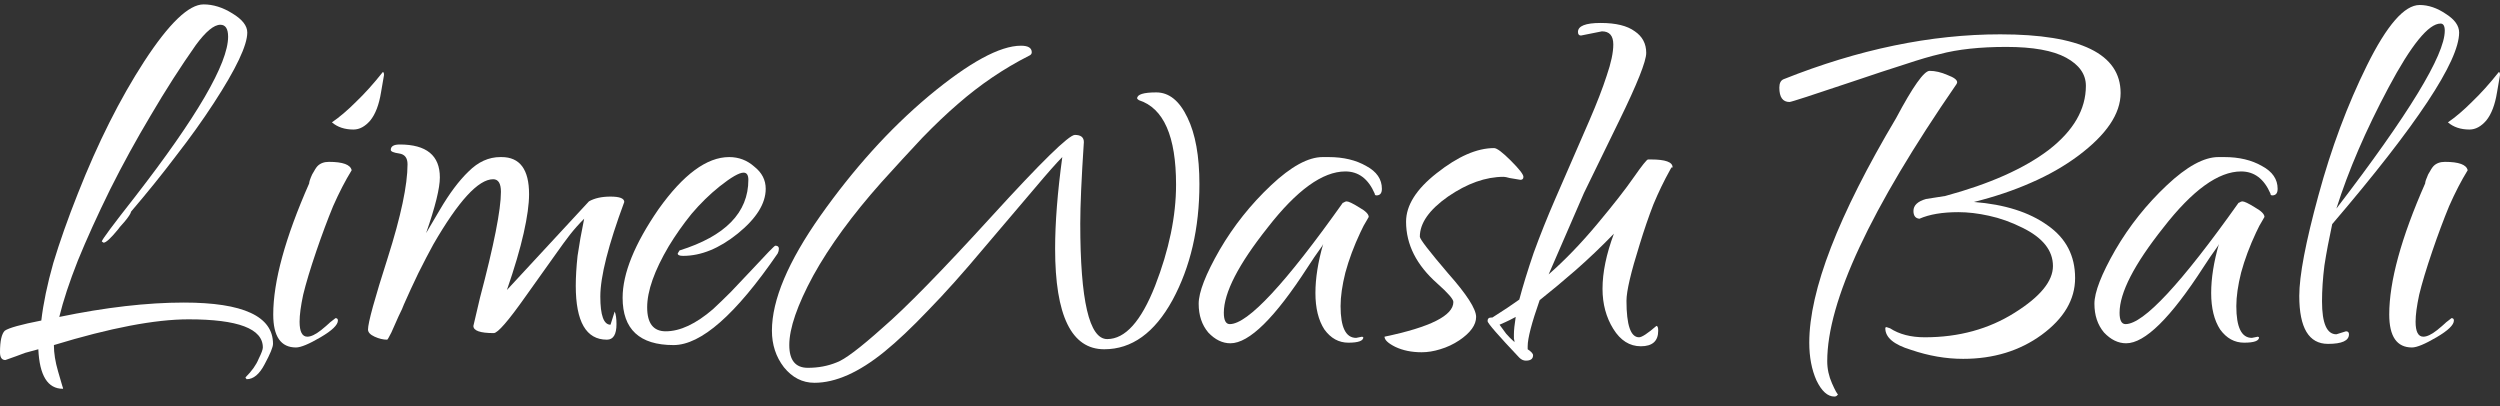 <svg width="234" height="38" viewBox="0 0 234 38" fill="none" xmlns="http://www.w3.org/2000/svg">
<rect x="0" y="0" width="234" height="38" fill="#333333" stroke="none"/>
<path d="M231.142 12.124C230.32 12.124 229.648 11.9 229.125 11.452C229.835 10.966 230.582 10.331 231.366 9.546C232.188 8.762 233.029 7.828 233.888 6.744C233.963 6.744 234 6.838 234 7.025L233.72 8.65C233.533 9.808 233.197 10.686 232.711 11.284C232.226 11.844 231.703 12.124 231.142 12.124ZM225.762 32.523C224.343 32.523 223.633 31.495 223.633 29.441C223.633 26.34 224.754 22.249 226.995 17.168C226.995 17.018 227.089 16.738 227.275 16.327C227.5 15.916 227.668 15.655 227.78 15.543C228.041 15.281 228.396 15.15 228.845 15.15C230.152 15.15 230.862 15.412 230.974 15.935C230.376 16.906 229.797 18.027 229.237 19.297C228.714 20.568 228.191 21.969 227.668 23.5C227.107 25.144 226.696 26.508 226.435 27.591C226.211 28.637 226.099 29.478 226.099 30.113C226.099 31.047 226.341 31.514 226.827 31.514C227.163 31.514 227.593 31.309 228.116 30.898C228.527 30.561 228.807 30.319 228.957 30.169C229.143 30.02 229.312 29.889 229.461 29.777C229.61 29.777 229.685 29.852 229.685 30.001C229.685 30.412 229.143 30.935 228.06 31.57C226.977 32.205 226.211 32.523 225.762 32.523Z" fill="white"/>
<path d="M217.902 32.187C216.109 32.187 215.212 30.692 215.212 27.703C215.212 25.798 215.81 22.66 217.005 18.289C218.201 13.88 219.714 9.826 221.544 6.128C223.412 2.354 225.056 0.468 226.476 0.468C227.298 0.468 228.12 0.748 228.942 1.308C229.764 1.831 230.175 2.41 230.175 3.046C230.175 5.736 226.215 11.713 218.294 20.979C217.995 22.361 217.752 23.65 217.566 24.845C217.416 26.041 217.341 27.162 217.341 28.208C217.341 30.263 217.79 31.29 218.686 31.29L219.583 31.01C219.77 31.01 219.863 31.103 219.863 31.29C219.863 31.888 219.209 32.187 217.902 32.187ZM218.686 19.521C225.449 10.704 228.83 5.156 228.83 2.877C228.83 2.429 228.699 2.205 228.437 2.205C227.317 2.205 225.691 4.204 223.562 8.201C221.432 12.199 219.807 15.972 218.686 19.521Z" fill="white"/>
<path d="M199.008 32.131C198.261 32.131 197.57 31.794 196.935 31.122C196.337 30.412 196.038 29.515 196.038 28.432C196.038 27.349 196.692 25.667 198 23.388C199.307 21.147 200.914 19.129 202.819 17.336C204.687 15.58 206.293 14.702 207.638 14.702H208.199C209.581 14.702 210.758 14.982 211.729 15.543C212.701 16.066 213.186 16.776 213.186 17.672C213.186 18.083 213.018 18.289 212.682 18.289C212.57 18.289 212.514 18.233 212.514 18.12C211.916 16.738 211.001 16.047 209.768 16.047C207.638 16.047 205.21 17.803 202.483 21.315C199.755 24.752 198.392 27.404 198.392 29.273C198.392 29.982 198.579 30.337 198.952 30.337C200.633 30.337 204.164 26.545 209.544 18.961C209.506 18.998 209.525 18.998 209.6 18.961C209.712 18.886 209.805 18.849 209.88 18.849C210.067 18.849 210.459 19.036 211.057 19.409C211.655 19.746 211.954 20.044 211.954 20.306C211.954 20.306 211.879 20.437 211.729 20.698C211.58 20.922 211.393 21.277 211.169 21.763C210.571 23.033 210.104 24.285 209.768 25.518C209.469 26.713 209.32 27.759 209.32 28.656C209.32 30.636 209.805 31.626 210.777 31.626L211.337 31.514L211.449 31.57C211.449 31.906 210.982 32.075 210.048 32.075C209.152 32.075 208.404 31.664 207.807 30.842C207.246 29.982 206.966 28.843 206.966 27.423C206.966 26.041 207.209 24.509 207.694 22.828C207.657 22.94 207.526 23.145 207.302 23.444C207.078 23.743 206.723 24.266 206.237 25.013C203.174 29.758 200.764 32.131 199.008 32.131Z" fill="white"/>
<path d="M183.75 33.588C182.144 33.588 180.519 33.308 178.875 32.747C177.268 32.261 176.465 31.589 176.465 30.73C176.465 30.655 176.502 30.618 176.577 30.618L176.913 30.73C177.773 31.29 178.856 31.57 180.164 31.57C183.339 31.57 186.141 30.804 188.57 29.273C190.961 27.778 192.156 26.321 192.156 24.901C192.156 23.445 191.204 22.249 189.298 21.315C188.252 20.792 187.206 20.418 186.16 20.194C185.151 19.97 184.199 19.858 183.302 19.858C181.808 19.858 180.593 20.063 179.659 20.474C179.286 20.437 179.099 20.194 179.099 19.746C179.099 19.223 179.491 18.849 180.276 18.625L182.069 18.345C186.216 17.224 189.448 15.786 191.764 14.03C194.08 12.236 195.239 10.238 195.239 8.033C195.239 6.95 194.622 6.072 193.389 5.399C192.156 4.727 190.288 4.391 187.785 4.391C185.319 4.391 183.246 4.615 181.565 5.063C180.743 5.25 179.659 5.568 178.314 6.016C177.007 6.427 175.363 6.969 173.383 7.641C169.609 8.911 167.648 9.546 167.499 9.546C166.863 9.546 166.546 9.098 166.546 8.201C166.546 7.791 166.677 7.529 166.938 7.417C173.962 4.615 180.724 3.214 187.225 3.214C194.734 3.214 198.489 5.045 198.489 8.706C198.489 10.649 197.163 12.61 194.51 14.59C193.202 15.561 191.727 16.402 190.083 17.112C188.476 17.822 186.702 18.419 184.759 18.905C187.636 19.129 189.933 19.858 191.652 21.091C193.371 22.286 194.23 23.93 194.23 26.022C194.23 28.04 193.184 29.814 191.092 31.346C189.037 32.841 186.59 33.588 183.75 33.588ZM171.702 37.118C171.066 37.118 170.506 36.614 170.02 35.605C169.572 34.596 169.348 33.42 169.348 32.075C169.348 27.18 172.057 20.175 177.474 11.059C179.043 8.108 180.089 6.632 180.612 6.632C181.135 6.632 181.695 6.763 182.293 7.025C182.891 7.249 183.19 7.473 183.19 7.697C183.19 7.734 183.171 7.791 183.134 7.865C175.064 19.559 171.029 28.208 171.029 33.812C171.029 34.522 171.179 35.213 171.477 35.885C171.776 36.558 171.963 36.894 172.038 36.894C171.963 37.044 171.851 37.118 171.702 37.118Z" fill="white"/>
<path d="M142.823 33.756C142.599 33.756 142.393 33.662 142.206 33.476C140.226 31.383 139.236 30.244 139.236 30.057C139.236 29.833 139.348 29.721 139.573 29.721H139.685C140.693 29.086 141.534 28.525 142.206 28.04C142.543 26.769 142.991 25.312 143.551 23.669C144.149 22.025 144.822 20.343 145.569 18.625L148.763 11.284C149.473 9.64 150.015 8.239 150.388 7.081C150.799 5.885 151.005 4.914 151.005 4.166C151.005 3.345 150.65 2.934 149.94 2.934L147.979 3.326C147.792 3.326 147.698 3.214 147.698 2.99C147.698 2.429 148.408 2.149 149.828 2.149C151.248 2.149 152.312 2.411 153.022 2.934C153.732 3.419 154.087 4.092 154.087 4.951C154.087 5.736 153.246 7.846 151.565 11.284L148.259 18.064L144.952 25.686C146.484 24.341 147.997 22.772 149.492 20.979C151.023 19.148 152.163 17.691 152.91 16.608C153.695 15.487 154.143 14.926 154.255 14.926H154.535C155.88 14.926 156.553 15.169 156.553 15.655C156.553 15.617 156.534 15.617 156.497 15.655C156.497 15.655 156.515 15.673 156.553 15.711V15.655C156.515 15.58 156.422 15.692 156.273 15.991C155.75 16.925 155.245 17.971 154.76 19.129C154.311 20.287 153.882 21.539 153.471 22.884C152.649 25.499 152.238 27.255 152.238 28.152C152.238 30.431 152.63 31.57 153.415 31.57C153.676 31.57 154.218 31.215 155.04 30.506C155.152 30.506 155.208 30.655 155.208 30.954C155.208 31.925 154.666 32.411 153.583 32.411C152.537 32.411 151.677 31.869 151.005 30.786C150.332 29.702 149.996 28.451 149.996 27.031C149.996 25.499 150.351 23.781 151.061 21.875C149.865 23.108 148.67 24.248 147.474 25.294C146.316 26.302 145.195 27.236 144.112 28.096C143.365 30.225 142.991 31.664 142.991 32.411V32.691C143.327 32.915 143.495 33.102 143.495 33.251C143.495 33.588 143.271 33.756 142.823 33.756ZM141.758 32.019C141.758 31.944 141.739 31.832 141.702 31.682C141.702 31.57 141.702 31.439 141.702 31.29C141.702 30.916 141.758 30.375 141.87 29.665C141.459 29.889 141.123 30.057 140.861 30.169C140.6 30.281 140.432 30.356 140.357 30.393C140.544 30.655 140.749 30.935 140.974 31.234C141.198 31.495 141.459 31.757 141.758 32.019Z" fill="white"/>
<path d="M133.065 32.971C132.131 32.971 131.309 32.803 130.6 32.467C129.927 32.131 129.591 31.813 129.591 31.514C133.887 30.617 136.035 29.534 136.035 28.264C136.035 28.002 135.531 27.423 134.522 26.527C132.58 24.808 131.608 22.884 131.608 20.754C131.608 19.223 132.561 17.71 134.466 16.215C136.446 14.646 138.24 13.861 139.846 13.861C140.108 13.861 140.631 14.254 141.415 15.038C142.2 15.823 142.592 16.327 142.592 16.551C142.592 16.738 142.499 16.832 142.312 16.832C141.901 16.757 141.565 16.701 141.303 16.663C141.042 16.589 140.855 16.551 140.743 16.551C139.062 16.551 137.324 17.168 135.531 18.401C133.775 19.634 132.897 20.885 132.897 22.155C132.897 22.38 133.775 23.519 135.531 25.574C137.287 27.554 138.165 28.918 138.165 29.665C138.165 30.412 137.642 31.141 136.596 31.85C136.035 32.224 135.438 32.504 134.803 32.691C134.205 32.878 133.626 32.971 133.065 32.971Z" fill="white"/>
<path d="M115.166 32.131C114.419 32.131 113.728 31.794 113.093 31.122C112.495 30.412 112.196 29.515 112.196 28.432C112.196 27.349 112.85 25.667 114.158 23.388C115.465 21.147 117.072 19.129 118.977 17.336C120.845 15.58 122.452 14.702 123.797 14.702H124.357C125.739 14.702 126.916 14.982 127.888 15.543C128.859 16.066 129.345 16.776 129.345 17.672C129.345 18.083 129.177 18.289 128.84 18.289C128.728 18.289 128.672 18.233 128.672 18.12C128.074 16.738 127.159 16.047 125.926 16.047C123.797 16.047 121.368 17.803 118.641 21.315C115.914 24.752 114.55 27.404 114.55 29.273C114.55 29.982 114.737 30.337 115.11 30.337C116.792 30.337 120.322 26.545 125.702 18.961C125.665 18.998 125.683 18.998 125.758 18.961C125.87 18.886 125.964 18.849 126.038 18.849C126.225 18.849 126.617 19.036 127.215 19.409C127.813 19.746 128.112 20.044 128.112 20.306C128.112 20.306 128.037 20.437 127.888 20.698C127.738 20.922 127.551 21.277 127.327 21.763C126.729 23.033 126.262 24.285 125.926 25.518C125.627 26.713 125.478 27.759 125.478 28.656C125.478 30.636 125.964 31.626 126.935 31.626L127.495 31.514L127.607 31.57C127.607 31.906 127.14 32.075 126.206 32.075C125.31 32.075 124.563 31.664 123.965 30.842C123.404 29.982 123.124 28.843 123.124 27.423C123.124 26.041 123.367 24.509 123.853 22.828C123.815 22.94 123.685 23.145 123.46 23.444C123.236 23.743 122.881 24.266 122.396 25.013C119.332 29.758 116.922 32.131 115.166 32.131Z" fill="white"/>
<path d="M76.231 35.829C75.11 35.829 74.157 35.343 73.373 34.372C72.626 33.401 72.252 32.261 72.252 30.953C72.252 28.077 73.765 24.49 76.791 20.194C78.323 18.027 79.93 16.009 81.611 14.141C83.292 12.273 85.067 10.555 86.934 8.986C90.708 5.847 93.585 4.278 95.565 4.278C96.237 4.278 96.573 4.484 96.573 4.895C96.573 5.044 96.48 5.156 96.293 5.231C93.94 6.427 91.735 7.921 89.68 9.714C88.634 10.611 87.514 11.676 86.318 12.909C85.16 14.141 83.89 15.524 82.507 17.055C79.78 20.119 77.65 23.033 76.119 25.798C74.624 28.562 73.877 30.729 73.877 32.298C73.877 33.718 74.456 34.428 75.614 34.428C76.586 34.428 77.482 34.26 78.304 33.924C79.052 33.662 80.49 32.579 82.619 30.673C83.703 29.739 85.085 28.413 86.766 26.694C88.485 24.939 90.502 22.79 92.819 20.25C97.451 15.169 100.048 12.628 100.608 12.628C101.169 12.628 101.449 12.852 101.449 13.301C101.225 16.701 101.113 19.241 101.113 20.922C101.113 28.133 101.953 31.738 103.635 31.738C105.316 31.738 106.81 30.076 108.118 26.75C109.425 23.388 110.079 20.231 110.079 17.28C110.079 12.759 108.921 10.125 106.605 9.378C106.493 9.303 106.437 9.247 106.437 9.21C106.437 8.836 107.034 8.649 108.23 8.649C109.425 8.649 110.397 9.434 111.144 11.003C111.891 12.535 112.265 14.608 112.265 17.224C112.265 21.371 111.424 24.995 109.743 28.096C108.062 31.159 105.932 32.691 103.354 32.691C100.291 32.691 98.759 29.552 98.759 23.276C98.759 20.848 98.983 17.989 99.431 14.702C98.909 15.225 98.049 16.196 96.854 17.616C95.658 19.036 94.07 20.904 92.09 23.22C90.185 25.499 88.448 27.442 86.879 29.048C85.347 30.655 83.983 31.944 82.787 32.915C80.397 34.858 78.211 35.829 76.231 35.829Z" fill="white"/>
<path d="M63.041 32.299C59.865 32.299 58.277 30.823 58.277 27.872C58.277 25.593 59.398 22.828 61.64 19.578C63.956 16.327 66.16 14.702 68.252 14.702C69.149 14.702 69.934 15.001 70.606 15.599C71.316 16.159 71.671 16.85 71.671 17.672C71.671 19.055 70.793 20.456 69.037 21.875C67.319 23.258 65.619 23.949 63.937 23.949C63.601 23.949 63.433 23.874 63.433 23.724L63.601 23.444C67.898 22.099 70.046 19.895 70.046 16.832C70.046 16.383 69.896 16.159 69.597 16.159C69.186 16.159 68.439 16.589 67.356 17.448C66.422 18.195 65.544 19.055 64.722 20.026C63.937 20.997 63.228 22.006 62.592 23.052C61.248 25.331 60.575 27.236 60.575 28.768C60.575 30.263 61.154 31.01 62.312 31.01C63.657 31.01 65.133 30.319 66.739 28.936C67.263 28.451 67.823 27.909 68.421 27.311C69.018 26.676 69.672 25.985 70.382 25.238C71.764 23.743 72.493 22.996 72.568 22.996C72.792 22.996 72.904 23.089 72.904 23.276C72.904 23.426 72.867 23.575 72.792 23.724C68.869 29.441 65.619 32.299 63.041 32.299Z" fill="white"/>
<path d="M36.24 31.794C35.866 31.794 35.474 31.701 35.063 31.514C34.652 31.327 34.446 31.103 34.446 30.842C34.446 30.207 35.063 27.965 36.296 24.117C37.529 20.231 38.145 17.317 38.145 15.375C38.145 14.777 37.883 14.441 37.36 14.366C36.837 14.291 36.576 14.179 36.576 14.03C36.576 13.693 36.856 13.525 37.416 13.525C39.92 13.525 41.171 14.553 41.171 16.608C41.171 17.616 40.742 19.354 39.882 21.819L41.171 19.634C42.068 18.102 42.964 16.906 43.861 16.047C44.758 15.15 45.748 14.702 46.831 14.702H46.943C48.662 14.702 49.521 15.86 49.521 18.177C49.521 19.111 49.353 20.325 49.017 21.819C48.681 23.314 48.157 25.088 47.448 27.143L55.125 18.849C55.648 18.55 56.321 18.401 57.143 18.401C58.002 18.401 58.432 18.569 58.432 18.905C56.937 22.94 56.19 25.892 56.19 27.759C56.19 29.515 56.508 30.393 57.143 30.393L57.535 29.16C57.647 29.422 57.703 29.814 57.703 30.337C57.703 31.309 57.404 31.794 56.806 31.794C54.864 31.794 53.892 30.113 53.892 26.751C53.892 25.929 53.948 24.995 54.06 23.949C54.21 22.903 54.415 21.744 54.677 20.474C54.191 20.96 53.743 21.464 53.332 21.987C52.958 22.473 52.547 23.033 52.099 23.669L49.185 27.759C47.578 30.038 46.588 31.178 46.215 31.178C44.944 31.178 44.309 30.954 44.309 30.506C44.309 30.468 44.515 29.59 44.926 27.872C46.233 22.94 46.887 19.634 46.887 17.952C46.887 17.168 46.644 16.776 46.159 16.776C44.776 16.776 42.908 18.812 40.555 22.884C40.144 23.631 39.677 24.528 39.154 25.574C38.668 26.583 38.22 27.554 37.809 28.488C37.734 28.712 37.566 29.086 37.304 29.609C37.08 30.132 36.856 30.636 36.632 31.122C36.408 31.57 36.277 31.794 36.24 31.794Z" fill="white"/>
<path d="M33.085 12.124C32.263 12.124 31.59 11.9 31.067 11.452C31.777 10.966 32.524 10.331 33.309 9.546C34.131 8.762 34.971 7.828 35.831 6.744C35.905 6.744 35.943 6.838 35.943 7.025L35.663 8.65C35.476 9.808 35.139 10.686 34.654 11.284C34.168 11.844 33.645 12.124 33.085 12.124ZM27.705 32.523C26.285 32.523 25.575 31.495 25.575 29.441C25.575 26.34 26.696 22.249 28.938 17.168C28.938 17.018 29.031 16.738 29.218 16.327C29.442 15.916 29.61 15.655 29.722 15.543C29.984 15.281 30.339 15.15 30.787 15.15C32.095 15.15 32.804 15.412 32.916 15.935C32.319 16.906 31.74 18.027 31.179 19.297C30.656 20.568 30.133 21.969 29.61 23.5C29.05 25.144 28.639 26.508 28.377 27.591C28.153 28.637 28.041 29.478 28.041 30.113C28.041 31.047 28.284 31.514 28.77 31.514C29.106 31.514 29.535 31.309 30.058 30.898C30.469 30.561 30.75 30.319 30.899 30.169C31.086 30.02 31.254 29.889 31.403 29.777C31.553 29.777 31.628 29.852 31.628 30.001C31.628 30.412 31.086 30.935 30.002 31.57C28.919 32.205 28.153 32.523 27.705 32.523Z" fill="white"/>
<path d="M5.884 36.39C4.465 36.39 3.699 35.157 3.587 32.691C3.288 32.766 2.877 32.878 2.354 33.027C1.868 33.214 1.252 33.438 0.504 33.7C0.168 33.7 0 33.457 0 32.971C0 31.925 0.149 31.253 0.448 30.954C0.822 30.692 1.961 30.375 3.867 30.001C4.054 28.395 4.427 26.601 4.988 24.621C5.585 22.641 6.351 20.474 7.285 18.12C9.153 13.376 11.227 9.247 13.506 5.736C15.822 2.186 17.671 0.412 19.054 0.412C19.95 0.412 20.847 0.692 21.744 1.252C22.678 1.813 23.145 2.41 23.145 3.046C23.145 4.241 22.099 6.445 20.006 9.658C18.96 11.265 17.784 12.909 16.476 14.59C15.206 16.271 13.805 18.008 12.273 19.802C12.236 19.988 12.03 20.306 11.656 20.754C11.283 21.165 11.077 21.408 11.04 21.483C10.367 22.305 9.919 22.716 9.695 22.716L9.527 22.604C9.527 22.454 10.554 21.072 12.609 18.457C18.437 10.947 21.351 5.941 21.351 3.438C21.351 2.691 21.108 2.317 20.623 2.317C20.025 2.317 19.259 2.952 18.325 4.222C16.905 6.24 15.505 8.425 14.122 10.779C12.74 13.095 11.47 15.412 10.311 17.728C9.116 20.157 8.107 22.38 7.285 24.397C6.501 26.377 5.922 28.133 5.548 29.665C9.882 28.768 13.767 28.32 17.204 28.32C22.771 28.32 25.554 29.609 25.554 32.187C25.554 32.486 25.293 33.121 24.77 34.092C24.284 35.026 23.724 35.493 23.089 35.493C23.014 35.418 22.977 35.362 22.977 35.325C23.574 34.727 23.985 34.148 24.209 33.588C24.471 33.065 24.602 32.71 24.602 32.523C24.602 30.767 22.285 29.889 17.653 29.889C14.514 29.889 10.311 30.692 5.044 32.299C5.044 33.046 5.174 33.868 5.436 34.764C5.66 35.512 5.791 35.96 5.828 36.109C5.903 36.296 5.922 36.39 5.884 36.39Z" fill="white"/>
</svg>
